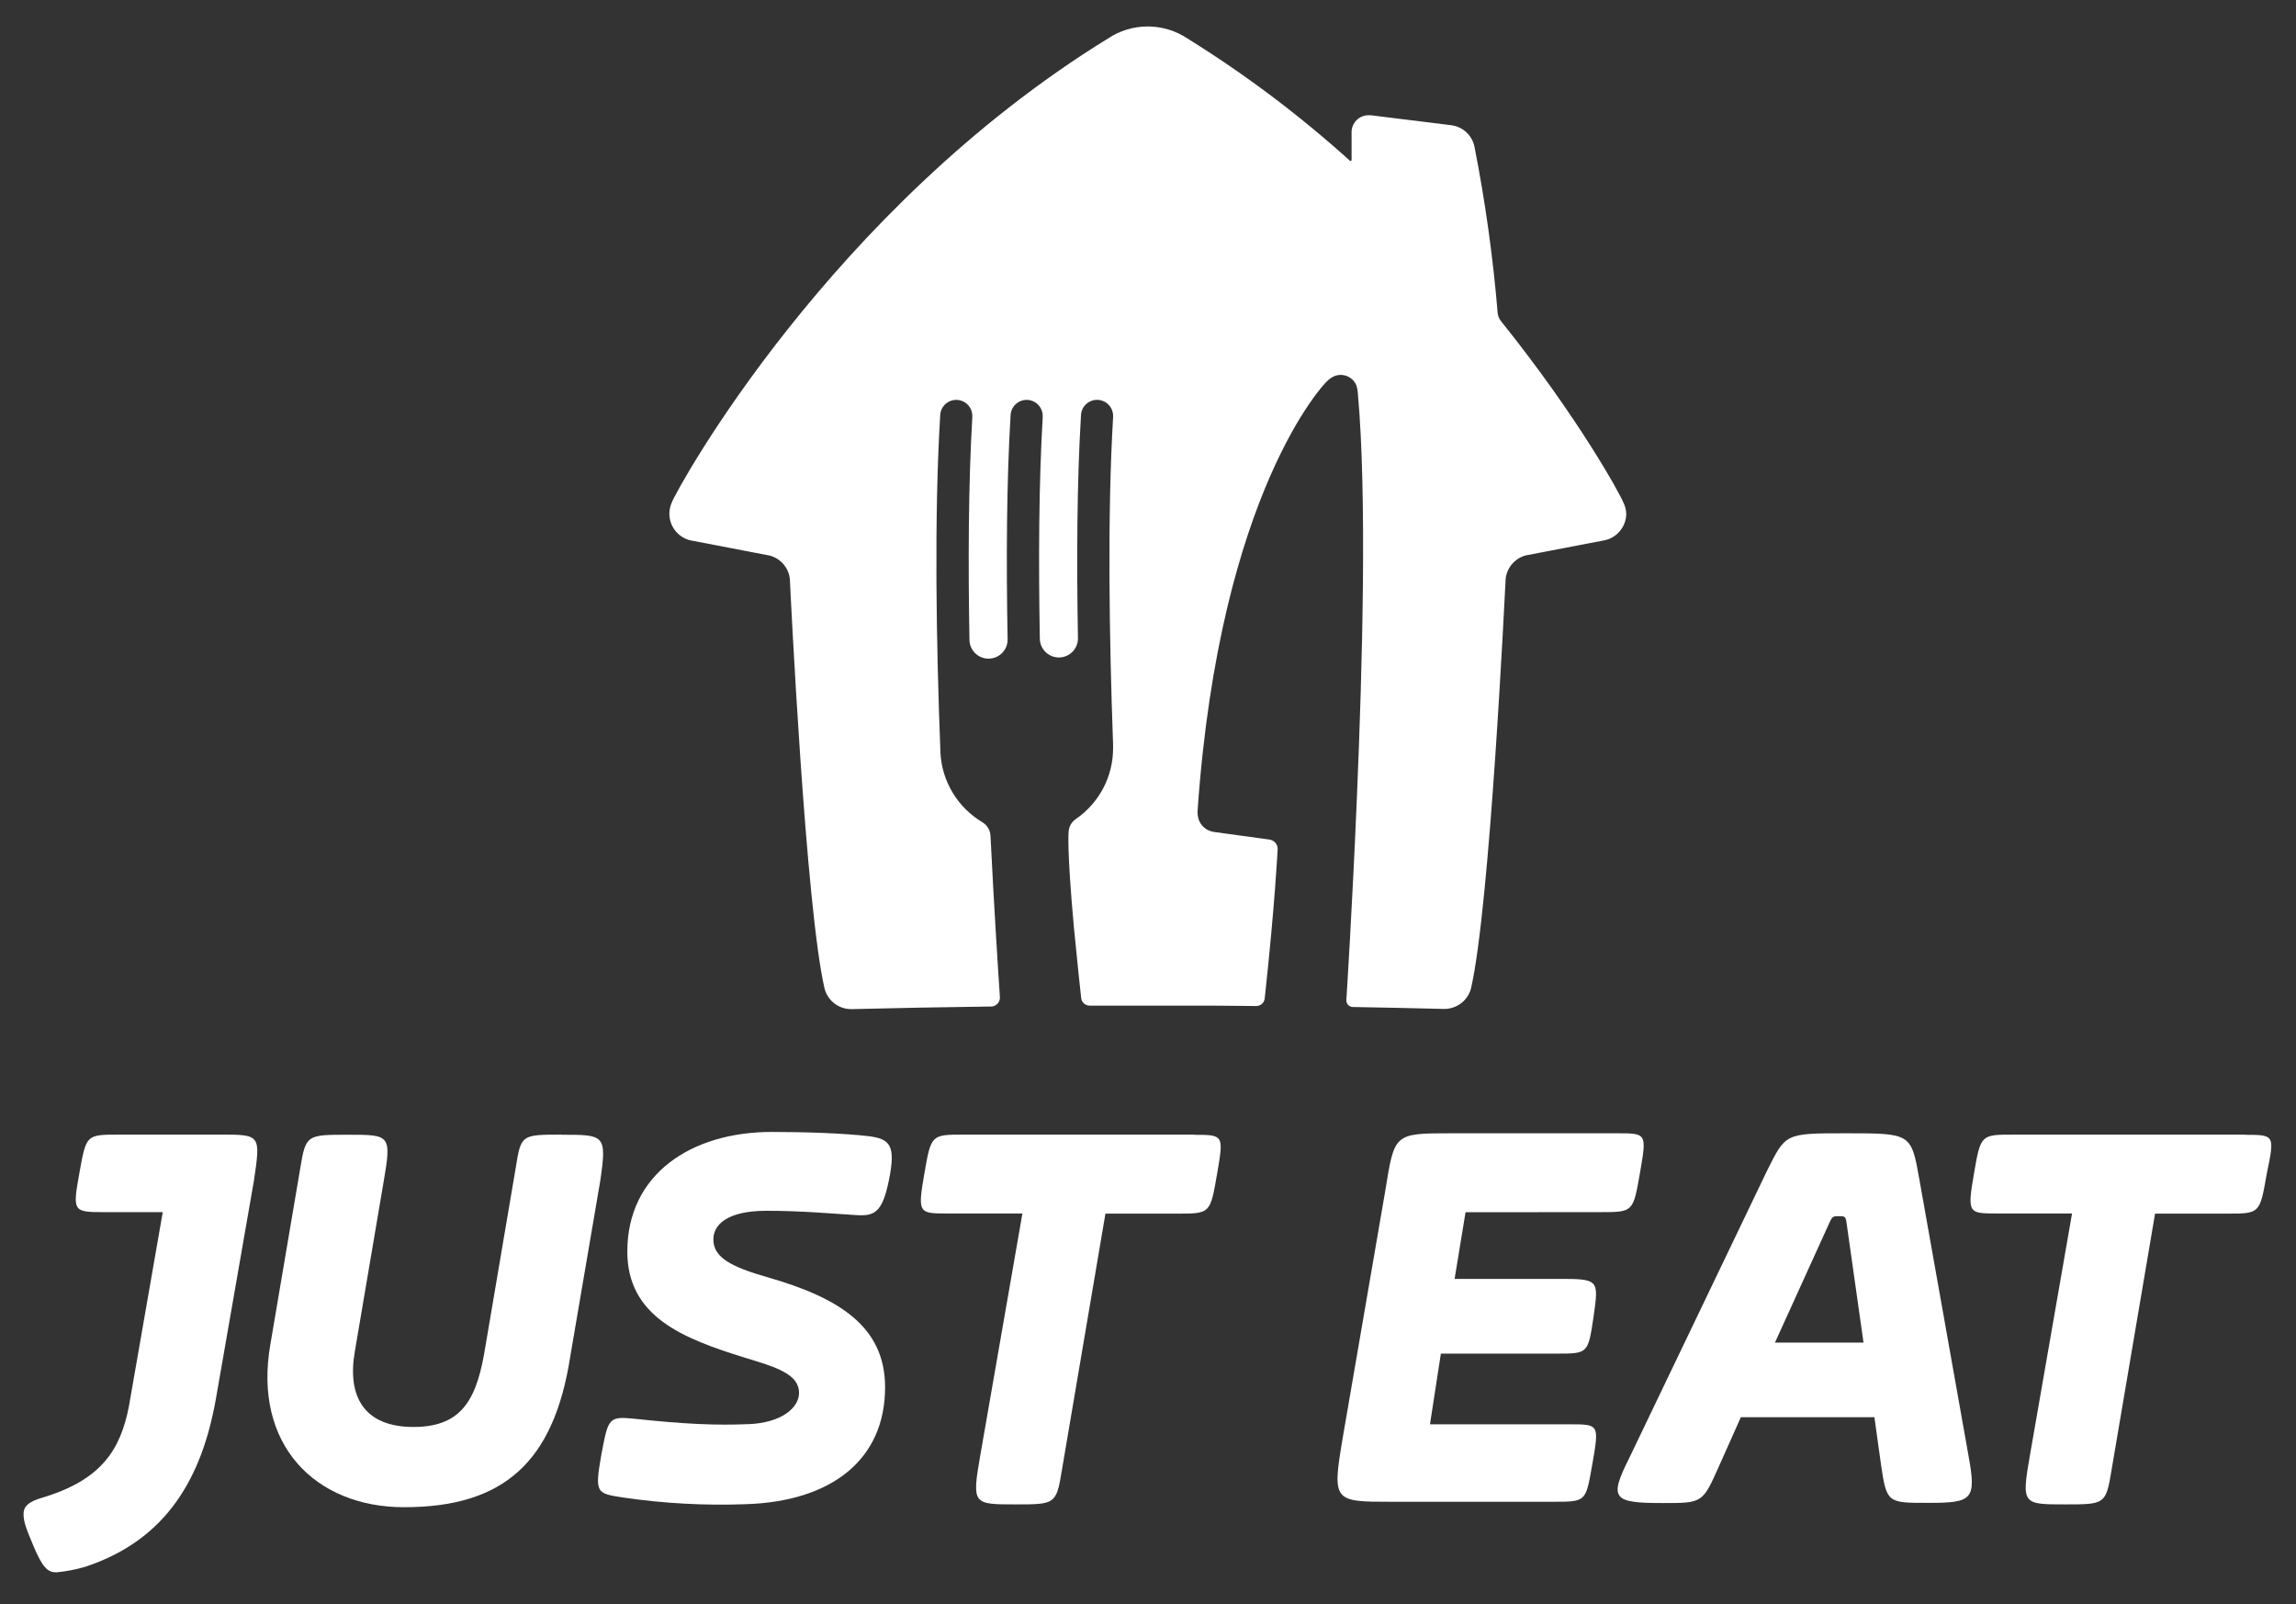 <svg width="63" height="44" viewBox="0 0 63 44" fill="none" xmlns="http://www.w3.org/2000/svg">
<rect x="0" y="0" width="63" height="44" fill="#333333" stroke="none"/>
<path d="M44.54 13.777C44.457 13.562 43.313 11.458 41.192 8.817C41.139 8.753 41.105 8.675 41.095 8.592C40.967 7.055 40.754 5.526 40.456 4.013C40.422 3.861 40.341 3.723 40.225 3.619C40.109 3.515 39.963 3.45 39.807 3.433L37.609 3.161C37.59 3.16 37.571 3.16 37.551 3.161C37.428 3.161 37.309 3.21 37.222 3.297C37.135 3.384 37.086 3.502 37.086 3.625V4.388C37.086 4.395 37.083 4.402 37.077 4.407C37.072 4.413 37.065 4.415 37.057 4.415C37.054 4.416 37.05 4.415 37.047 4.414C37.044 4.413 37.042 4.411 37.039 4.408C35.658 3.161 34.168 2.04 32.586 1.058C32.262 0.841 31.88 0.725 31.489 0.726C31.101 0.726 30.721 0.842 30.399 1.058C22.787 5.743 18.598 13.365 18.436 13.777C18.39 13.877 18.366 13.986 18.367 14.096C18.367 14.206 18.392 14.315 18.439 14.415C18.487 14.514 18.555 14.602 18.641 14.672C18.726 14.742 18.826 14.793 18.933 14.82L21.125 15.241C21.27 15.281 21.4 15.363 21.498 15.477C21.595 15.591 21.656 15.731 21.673 15.88C21.691 16.265 22.105 24.886 22.626 27.121C22.669 27.282 22.763 27.424 22.895 27.525C23.027 27.627 23.189 27.681 23.355 27.681H23.372C24.651 27.649 25.822 27.628 27.087 27.611H27.193C27.258 27.61 27.32 27.584 27.366 27.538C27.412 27.492 27.437 27.43 27.437 27.365C27.386 26.612 27.276 24.891 27.186 23.074C27.186 23.029 27.18 22.972 27.178 22.926C27.174 22.85 27.152 22.777 27.113 22.712C27.074 22.647 27.02 22.593 26.955 22.554C26.621 22.355 26.341 22.077 26.141 21.745C25.94 21.413 25.825 21.037 25.805 20.65C25.688 17.627 25.631 14.134 25.798 11.4C25.8 11.283 25.849 11.172 25.933 11.092C26.018 11.011 26.131 10.967 26.248 10.969C26.365 10.972 26.476 11.021 26.557 11.105C26.637 11.189 26.682 11.302 26.679 11.418C26.679 11.43 26.679 11.441 26.679 11.453C26.571 13.275 26.563 15.429 26.601 17.555C26.604 17.693 26.661 17.825 26.761 17.921C26.861 18.017 26.995 18.07 27.134 18.067C27.273 18.065 27.405 18.007 27.501 17.908C27.598 17.808 27.65 17.674 27.648 17.536C27.608 15.397 27.619 13.228 27.729 11.4C27.732 11.283 27.78 11.172 27.865 11.092C27.949 11.011 28.062 10.967 28.179 10.969C28.296 10.972 28.407 11.021 28.488 11.105C28.569 11.189 28.613 11.302 28.611 11.418V11.453C28.503 13.265 28.494 15.407 28.532 17.521C28.534 17.66 28.591 17.791 28.691 17.888C28.79 17.984 28.924 18.037 29.063 18.035C29.202 18.033 29.334 17.976 29.431 17.876C29.527 17.777 29.58 17.643 29.578 17.505C29.54 15.375 29.55 13.214 29.661 11.398C29.663 11.282 29.712 11.171 29.797 11.09C29.881 11.01 29.994 10.966 30.111 10.968C30.228 10.971 30.339 11.019 30.42 11.104C30.501 11.188 30.545 11.3 30.542 11.417V11.452C30.384 14.108 30.435 17.472 30.542 20.424C30.543 20.433 30.543 20.442 30.542 20.451C30.542 20.466 30.542 20.482 30.542 20.495V20.524C30.543 20.907 30.449 21.284 30.271 21.623C30.092 21.962 29.833 22.252 29.517 22.469C29.46 22.508 29.414 22.558 29.38 22.618C29.346 22.677 29.327 22.743 29.322 22.811C29.322 22.811 29.268 23.265 29.469 25.46C29.562 26.419 29.634 27.083 29.667 27.383C29.674 27.439 29.702 27.491 29.745 27.528C29.788 27.565 29.843 27.586 29.899 27.585H30.104C30.526 27.585 30.961 27.585 31.415 27.585H31.583C32.155 27.585 32.701 27.585 33.225 27.585L34.469 27.596C34.527 27.596 34.582 27.575 34.625 27.538C34.668 27.5 34.695 27.448 34.702 27.392C34.989 24.76 35.058 23.282 35.058 23.282C35.056 23.219 35.032 23.159 34.989 23.112C34.946 23.066 34.888 23.036 34.825 23.029L33.314 22.822C33.213 22.809 33.119 22.767 33.042 22.701C32.965 22.636 32.91 22.549 32.882 22.452C32.863 22.376 32.856 22.298 32.862 22.22C33.475 13.45 36.376 10.494 36.376 10.494C36.418 10.448 36.465 10.408 36.516 10.372C36.574 10.331 36.64 10.303 36.71 10.291C36.78 10.279 36.851 10.284 36.919 10.303C36.987 10.323 37.05 10.359 37.102 10.406C37.154 10.454 37.195 10.513 37.221 10.579C37.242 10.647 37.255 10.718 37.258 10.79C37.509 13.546 37.387 18.238 37.231 21.897C37.1 25.004 36.942 27.442 36.942 27.442C36.942 27.491 36.961 27.537 36.995 27.57C37.029 27.604 37.075 27.623 37.123 27.623C37.946 27.637 38.751 27.654 39.615 27.676H39.633C39.799 27.675 39.961 27.62 40.093 27.519C40.225 27.418 40.319 27.276 40.362 27.116C40.883 24.88 41.292 16.259 41.314 15.874C41.331 15.726 41.392 15.585 41.49 15.471C41.588 15.357 41.717 15.275 41.862 15.236L44.054 14.815C44.217 14.774 44.361 14.68 44.464 14.548C44.567 14.416 44.623 14.254 44.623 14.086C44.618 13.979 44.59 13.873 44.54 13.777Z" fill="white"/>
<path d="M6.032 31.124H3.265C2.367 31.124 2.367 31.124 2.18 32.168C1.993 33.212 1.993 33.25 2.816 33.25H4.466L3.536 38.584C3.303 39.775 2.778 40.596 1.171 41.079C0.759 41.195 0.646 41.34 0.646 41.527C0.646 41.751 0.722 41.937 0.909 42.385C1.171 43.018 1.319 43.131 1.544 43.131C1.81 43.106 2.073 43.056 2.33 42.981C4.61 42.235 5.545 40.482 5.92 38.395L6.967 32.391C7.154 31.123 7.154 31.123 6.036 31.123" fill="white"/>
<path d="M15.419 31.124C14.296 31.124 14.296 31.124 14.148 32.052L13.324 36.905C13.1 38.322 12.725 39.143 11.347 39.143C10.001 39.143 9.514 38.322 9.739 37.056L10.524 32.431C10.748 31.127 10.711 31.127 9.552 31.127C8.429 31.127 8.389 31.127 8.243 32.022L7.42 36.869C6.934 39.629 8.654 41.344 11.085 41.344C13.815 41.344 15.199 40.113 15.648 37.205L16.47 32.394C16.657 31.127 16.586 31.127 15.423 31.127" fill="white"/>
<path d="M20.542 39.066C21.439 39.029 21.925 38.62 21.925 38.209C21.925 37.688 21.29 37.501 20.43 37.24C18.747 36.718 17.213 36.121 17.213 34.331C17.213 32.205 18.971 31.05 21.177 31.05C22.108 31.05 23.16 31.087 23.832 31.166C24.431 31.24 24.581 31.427 24.394 32.359C24.207 33.291 23.982 33.366 23.464 33.329C22.828 33.291 22.005 33.213 21.033 33.213C19.911 33.213 19.574 33.622 19.574 33.995C19.574 34.48 20.023 34.741 21.07 35.039C23.015 35.599 24.286 36.382 24.286 38.054C24.286 40.031 22.828 41.185 20.471 41.261C19.345 41.303 18.217 41.242 17.101 41.079C16.354 40.963 16.316 40.963 16.503 39.886C16.69 38.917 16.69 38.843 17.4 38.917C18.784 39.065 19.645 39.103 20.54 39.065" fill="white"/>
<path d="M32.77 31.124H26.445C25.549 31.124 25.549 31.124 25.361 32.205C25.174 33.286 25.212 33.287 25.998 33.287H28.054L26.891 39.962C26.666 41.267 26.705 41.267 27.863 41.267C28.948 41.267 28.985 41.267 29.135 40.34L30.332 33.291H32.309C33.207 33.291 33.207 33.291 33.394 32.21C33.581 31.128 33.581 31.129 32.758 31.129" fill="white"/>
<path d="M43.915 33.25C44.812 33.25 44.812 33.25 45 32.168C45.187 31.086 45.187 31.087 44.364 31.087H39.839C38.23 31.087 38.268 31.087 38.006 32.69L36.843 39.44C36.548 41.195 36.585 41.195 38.191 41.195H42.61C43.54 41.195 43.508 41.195 43.694 40.152C43.881 39.07 43.881 39.07 43.059 39.07H39.237L39.536 37.131H42.715C43.575 37.131 43.575 37.131 43.725 36.124C43.874 35.081 43.874 35.081 42.715 35.081H39.913L40.213 33.253L43.915 33.25Z" fill="white"/>
<path d="M48.703 36.829L50.161 33.622C50.277 33.361 50.277 33.361 50.46 33.361C50.642 33.361 50.647 33.361 50.684 33.66L51.133 36.829H48.703ZM52.666 32.355C52.441 31.087 52.441 31.087 50.647 31.087C48.964 31.087 49.001 31.087 48.478 32.131L44.703 39.999C44.142 41.118 44.254 41.23 45.633 41.23C46.717 41.23 46.717 41.23 47.166 40.222L47.767 38.876H51.432L51.619 40.218C51.768 41.225 51.806 41.225 52.89 41.225C54.124 41.225 54.237 41.15 54.012 39.92L52.666 32.355Z" fill="white"/>
<path d="M61.604 31.124H55.246C54.348 31.124 54.348 31.124 54.162 32.205C53.976 33.286 54.012 33.287 54.797 33.287H56.855L55.692 39.962C55.467 41.267 55.504 41.267 56.664 41.267C57.749 41.267 57.786 41.267 57.936 40.34L59.133 33.291H61.11C62.007 33.291 62.007 33.291 62.195 32.21C62.419 31.129 62.419 31.129 61.596 31.129" fill="white"/>
</svg>
